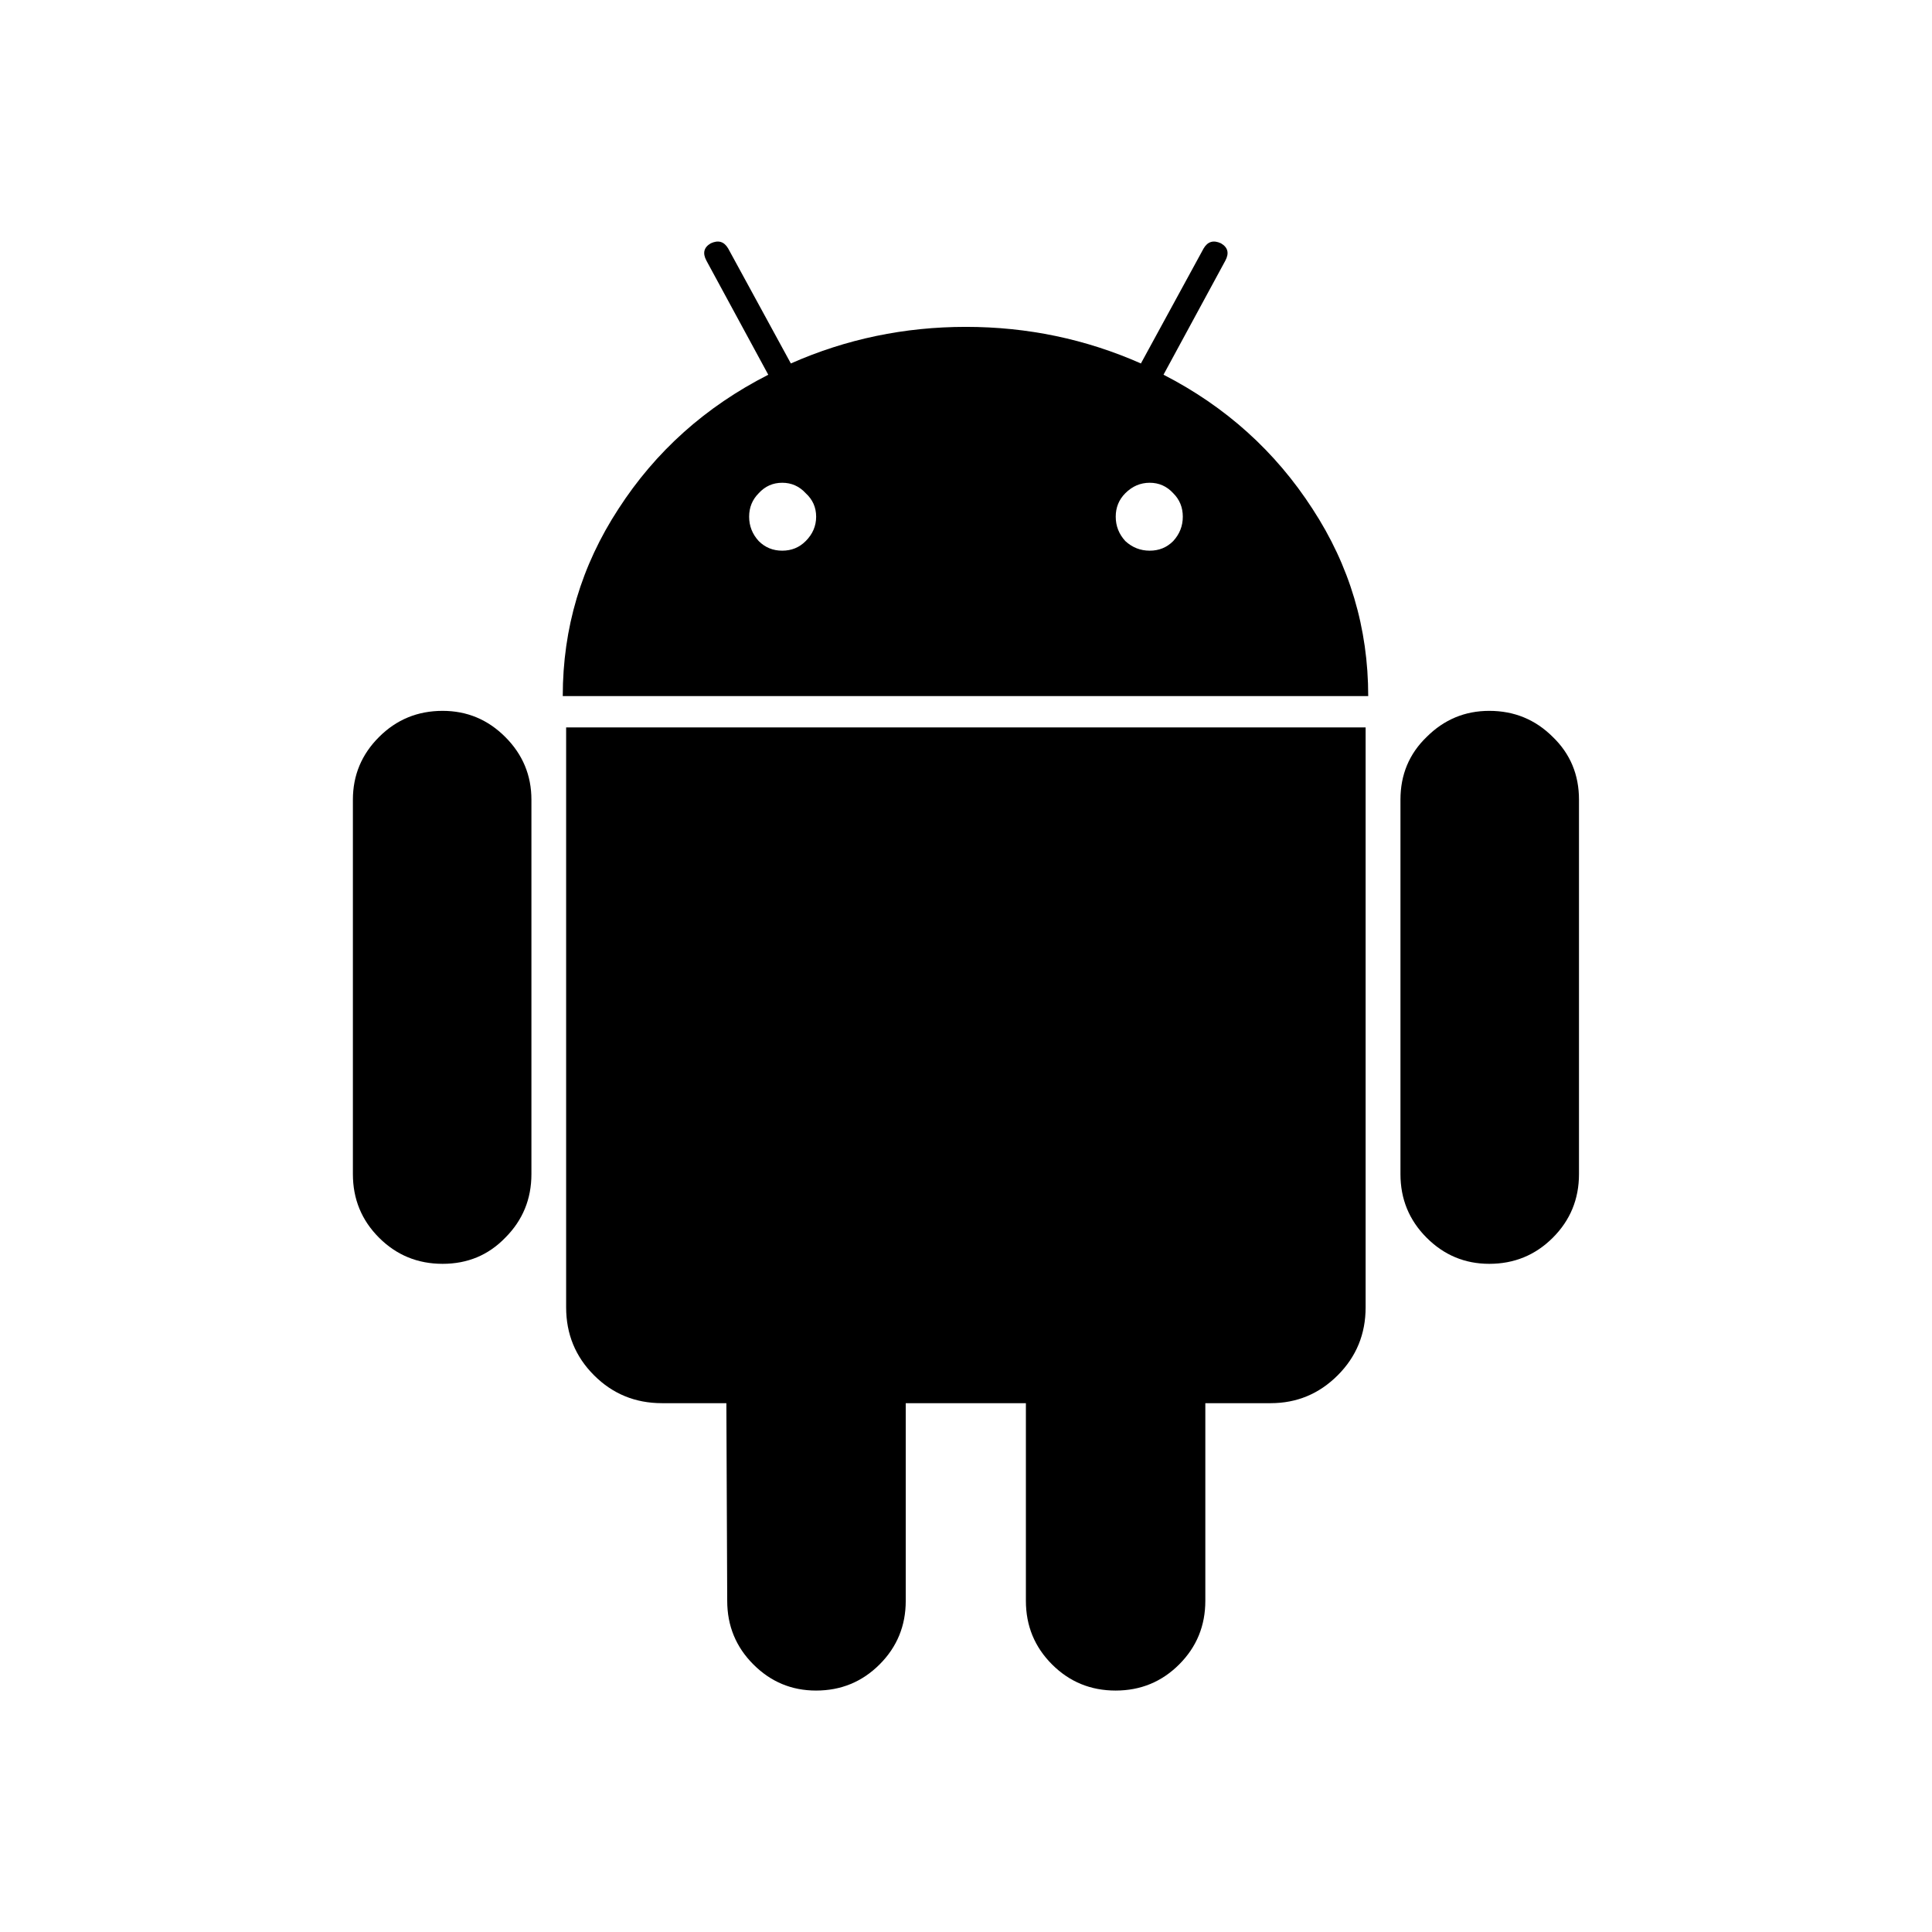 <?xml version="1.0" encoding="UTF-8" standalone="no"?>
<svg
   xmlns:dc="http://purl.org/dc/elements/1.1/"
   xmlns:cc="http://creativecommons.org/ns#"
   xmlns:rdf="http://www.w3.org/1999/02/22-rdf-syntax-ns#"
   xmlns:svg="http://www.w3.org/2000/svg"
   xmlns="http://www.w3.org/2000/svg"
   version="1.1"
   id="svg2"
   viewBox="0 0 32 32"
   height="32"
   width="32">
  <defs
     id="defs4" />
  <g
     transform="translate(0,-1020.362)"
     id="layer1">
    <path
       d="m 7.556,1181.024 q 0.45,-0.45 0.45,-1.069 0,-0.619 -0.45,-1.05 -0.431,-0.45 -1.05,-0.45 -0.619,0 -1.069,0.45 -0.431,0.431 -0.431,1.05 0,0.619 0.431,1.069 0.45,0.431 1.069,0.431 0.619,0 1.05,-0.431 z m 4.35,-4.069 0,-13.2 q 0,-0.244 -0.187,-0.412 -0.169,-0.188 -0.412,-0.188 l -9.6,0 q -0.244,0 -0.431,0.188 -0.169,0.169 -0.169,0.412 l 0,13.2 q 0,0.244 0.169,0.431 0.187,0.169 0.431,0.169 l 9.6,0 q 0.244,0 0.412,-0.169 0.187,-0.187 0.187,-0.431 z m -3.9,-15.6 q 0.3,0 0.3,-0.3 0,-0.3 -0.3,-0.3 l -3,0 q -0.3,0 -0.3,0.3 0,0.3 0.3,0.3 l 3,0 z m 5.7,-0.6 0,19.2 q 0,0.975 -0.712,1.688 -0.713,0.713 -1.688,0.713 l -9.6,0 q -0.975,0 -1.688,-0.713 -0.712,-0.713 -0.712,-1.688 l 0,-19.2 q 0,-0.975 0.712,-1.688 0.713,-0.713 1.688,-0.713 l 9.6,0 q 0.975,0 1.688,0.713 0.712,0.713 0.712,1.688 z"
       style="font-style:normal;font-variant:normal;font-weight:normal;font-stretch:normal;font-size:medium;line-height:125%;font-family:FontAwesome;-inkscape-font-specification:FontAwesome;letter-spacing:0px;word-spacing:0px;fill:#000000;fill-opacity:1;stroke:none;stroke-width:1px;stroke-linecap:butt;stroke-linejoin:miter;stroke-opacity:1"
       id="path4162" />
    <path
       d="m 12.567,1029.324 q 0.159,0.159 0.389,0.159 0.231,0 0.389,-0.159 0.173,-0.173 0.173,-0.404 0,-0.231 -0.173,-0.389 -0.159,-0.173 -0.389,-0.173 -0.231,0 -0.389,0.173 -0.159,0.159 -0.159,0.389 0,0.231 0.159,0.404 z m 6.072,0 q 0.173,0.159 0.404,0.159 0.231,0 0.389,-0.159 0.159,-0.173 0.159,-0.404 0,-0.231 -0.159,-0.389 -0.159,-0.173 -0.389,-0.173 -0.231,0 -0.404,0.173 -0.159,0.159 -0.159,0.389 0,0.231 0.159,0.404 z m -11.308,2.812 q 0.606,0 1.038,0.433 0.433,0.433 0.433,1.038 l 0,6.202 q 0,0.62 -0.433,1.053 -0.418,0.433 -1.038,0.433 -0.62,0 -1.053,-0.433 -0.433,-0.433 -0.433,-1.053 l 0,-6.202 q 0,-0.606 0.433,-1.038 0.433,-0.433 1.053,-0.433 z m 15.288,0.274 0,9.606 q 0,0.663 -0.462,1.125 -0.462,0.462 -1.111,0.462 l -1.082,0 0,3.274 q 0,0.62 -0.433,1.053 -0.433,0.433 -1.053,0.433 -0.62,0 -1.053,-0.433 -0.433,-0.433 -0.433,-1.053 l 0,-3.274 -1.99,0 0,3.274 q 0,0.62 -0.433,1.053 -0.433,0.433 -1.053,0.433 -0.606,0 -1.038,-0.433 -0.433,-0.433 -0.433,-1.053 l -0.014,-3.274 -1.067,0 q -0.663,0 -1.125,-0.462 -0.462,-0.462 -0.462,-1.125 l 0,-9.606 13.24,0 z m -3.346,-5.841 q 1.543,0.793 2.466,2.221 0.923,1.413 0.923,3.101 l -13.341,0 q 0,-1.688 0.923,-3.101 0.923,-1.428 2.481,-2.221 l -1.024,-1.889 q -0.101,-0.188 0.072,-0.288 0.187,-0.087 0.288,0.086 l 1.038,1.904 q 1.37,-0.606 2.899,-0.606 1.529,0 2.899,0.606 l 1.038,-1.904 q 0.101,-0.173 0.288,-0.086 0.173,0.101 0.072,0.288 l -1.024,1.889 z m 6.88,7.038 0,6.202 q 0,0.62 -0.433,1.053 -0.433,0.433 -1.053,0.433 -0.606,0 -1.038,-0.433 -0.433,-0.433 -0.433,-1.053 l 0,-6.202 q 0,-0.62 0.433,-1.038 0.433,-0.433 1.038,-0.433 0.62,0 1.053,0.433 0.433,0.418 0.433,1.038 z"
       style="font-style:normal;font-variant:normal;font-weight:normal;font-stretch:normal;font-size:medium;line-height:125%;font-family:FontAwesome;-inkscape-font-specification:FontAwesome;letter-spacing:0px;word-spacing:0px;fill:#000000;fill-opacity:1;stroke:none;stroke-width:1px;stroke-linecap:butt;stroke-linejoin:miter;stroke-opacity:1"
       id="path4159" />
    <path
       d="m -24.757,1243.105 q 0,1.875 -1.141,2.953 -1.141,1.094 -3.031,1.094 l -13.656,0 q -1.891,0 -3.031,-1.094 -1.141,-1.078 -1.141,-2.953 0,-0.828 0.047,-1.609 0.062,-0.797 0.219,-1.703 0.172,-0.922 0.422,-1.703 0.25,-0.781 0.672,-1.516 0.422,-0.75 0.969,-1.266 0.547,-0.531 1.328,-0.844 0.797,-0.312 1.75,-0.312 0.141,0 0.656,0.344 0.516,0.328 1.156,0.75 0.656,0.406 1.688,0.75 1.047,0.328 2.094,0.328 1.047,0 2.078,-0.328 1.047,-0.344 1.688,-0.75 0.656,-0.422 1.172,-0.75 0.516,-0.344 0.656,-0.344 0.953,0 1.734,0.312 0.797,0.312 1.344,0.844 0.547,0.516 0.969,1.266 0.422,0.734 0.672,1.516 0.25,0.781 0.406,1.703 0.172,0.906 0.219,1.703 0.062,0.781 0.062,1.609 z m -6.766,-18.188 q 1.766,1.75 1.766,4.234 0,2.484 -1.766,4.25 -1.75,1.75 -4.234,1.75 -2.484,0 -4.25,-1.75 -1.75,-1.766 -1.75,-4.25 0,-2.484 1.75,-4.234 1.766,-1.766 4.25,-1.766 2.484,0 4.234,1.766 z"
       style="font-style:normal;font-variant:normal;font-weight:normal;font-stretch:normal;font-size:medium;line-height:125%;font-family:FontAwesome;-inkscape-font-specification:FontAwesome;letter-spacing:0px;word-spacing:0px;fill:#000000;fill-opacity:1;stroke:none;stroke-width:1px;stroke-linecap:butt;stroke-linejoin:miter;stroke-opacity:1"
       id="path4156" />
    <path
       d="m 90.331,1076.172 q -0.562,1.803 -1.774,3.606 -1.861,2.827 -3.707,2.827 -0.707,0 -2.019,-0.462 -1.24,-0.462 -2.178,-0.462 -0.88,0 -2.048,0.476 -1.168,0.49 -1.904,0.49 -2.192,0 -4.341,-3.736 -2.12,-3.764 -2.12,-7.255 0,-3.288 1.63,-5.394 1.615,-2.077 4.096,-2.077 1.038,0 2.553,0.433 1.5,0.433 1.99,0.433 0.649,0 2.062,-0.49 1.471,-0.49 2.495,-0.49 1.716,0 3.072,0.938 0.75,0.519 1.5,1.442 -1.139,0.966 -1.644,1.702 -0.937,1.356 -0.937,2.986 0,1.788 0.995,3.216 0.995,1.428 2.279,1.817 z m -5.423,-16.918 q 0,0.88 -0.418,1.962 -0.433,1.082 -1.341,1.99 -0.779,0.779 -1.558,1.038 -0.534,0.159 -1.5,0.245 0.043,-2.149 1.125,-3.707 1.067,-1.543 3.606,-2.135 0.014,0.043 0.029,0.159 0.029,0.115 0.043,0.159 0,0.058 0,0.144 0.014,0.087 0.014,0.144 z"
       style="font-style:normal;font-variant:normal;font-weight:normal;font-stretch:normal;font-size:medium;line-height:125%;font-family:FontAwesome;-inkscape-font-specification:FontAwesome;letter-spacing:0px;word-spacing:0px;fill:#000000;fill-opacity:1;stroke:none;stroke-width:1px;stroke-linecap:butt;stroke-linejoin:miter;stroke-opacity:1"
       id="path4153" />
    <path
       d="m 42.25,1124.369 q 2.18,-2.74 3.405,-3.612 1.661,-1.204 3.509,-1.204 2.18,0 4.069,1.578 1.91,1.578 1.91,5.087 0,2.45 -0.706,3.862 -0.706,1.391 -2.201,2.242 -1.495,0.851 -3.073,0.851 -1.848,0 -3.509,-1.183 -1.225,-0.893 -3.405,-3.633 -2.824,3.55 -6,3.55 -2.097,0 -3.612,-1.578 -1.495,-1.599 -1.495,-3.965 0,-2.346 1.495,-3.945 1.516,-1.599 3.612,-1.599 3.176,0 6,3.55 z m 1.433,1.972 q 1.806,2.803 3.301,3.841 0.955,0.685 2.138,0.685 1.578,0 2.637,-1.163 1.08,-1.163 1.08,-3.28 0,-2.201 -1.1,-3.363 -1.08,-1.163 -2.699,-1.163 -1.017,0 -1.91,0.581 -1.204,0.81 -3.446,3.862 z m -2.865,0.021 q -1.661,-2.076 -2.657,-2.657 -0.997,-0.602 -1.91,-0.602 -1.204,0 -2.014,0.851 -0.789,0.851 -0.789,2.346 0,1.474 0.83,2.367 0.83,0.872 2.014,0.872 2.097,0 4.526,-3.176 z"
       style="font-style:normal;font-variant:normal;font-weight:normal;font-stretch:normal;font-size:medium;line-height:125%;font-family:FontAwesome;-inkscape-font-specification:FontAwesome;letter-spacing:0px;word-spacing:0px;fill:#000000;fill-opacity:1;stroke:none;stroke-width:1px;stroke-linecap:butt;stroke-linejoin:miter;stroke-opacity:1"
       id="path4173" />
  </g>
</svg>
